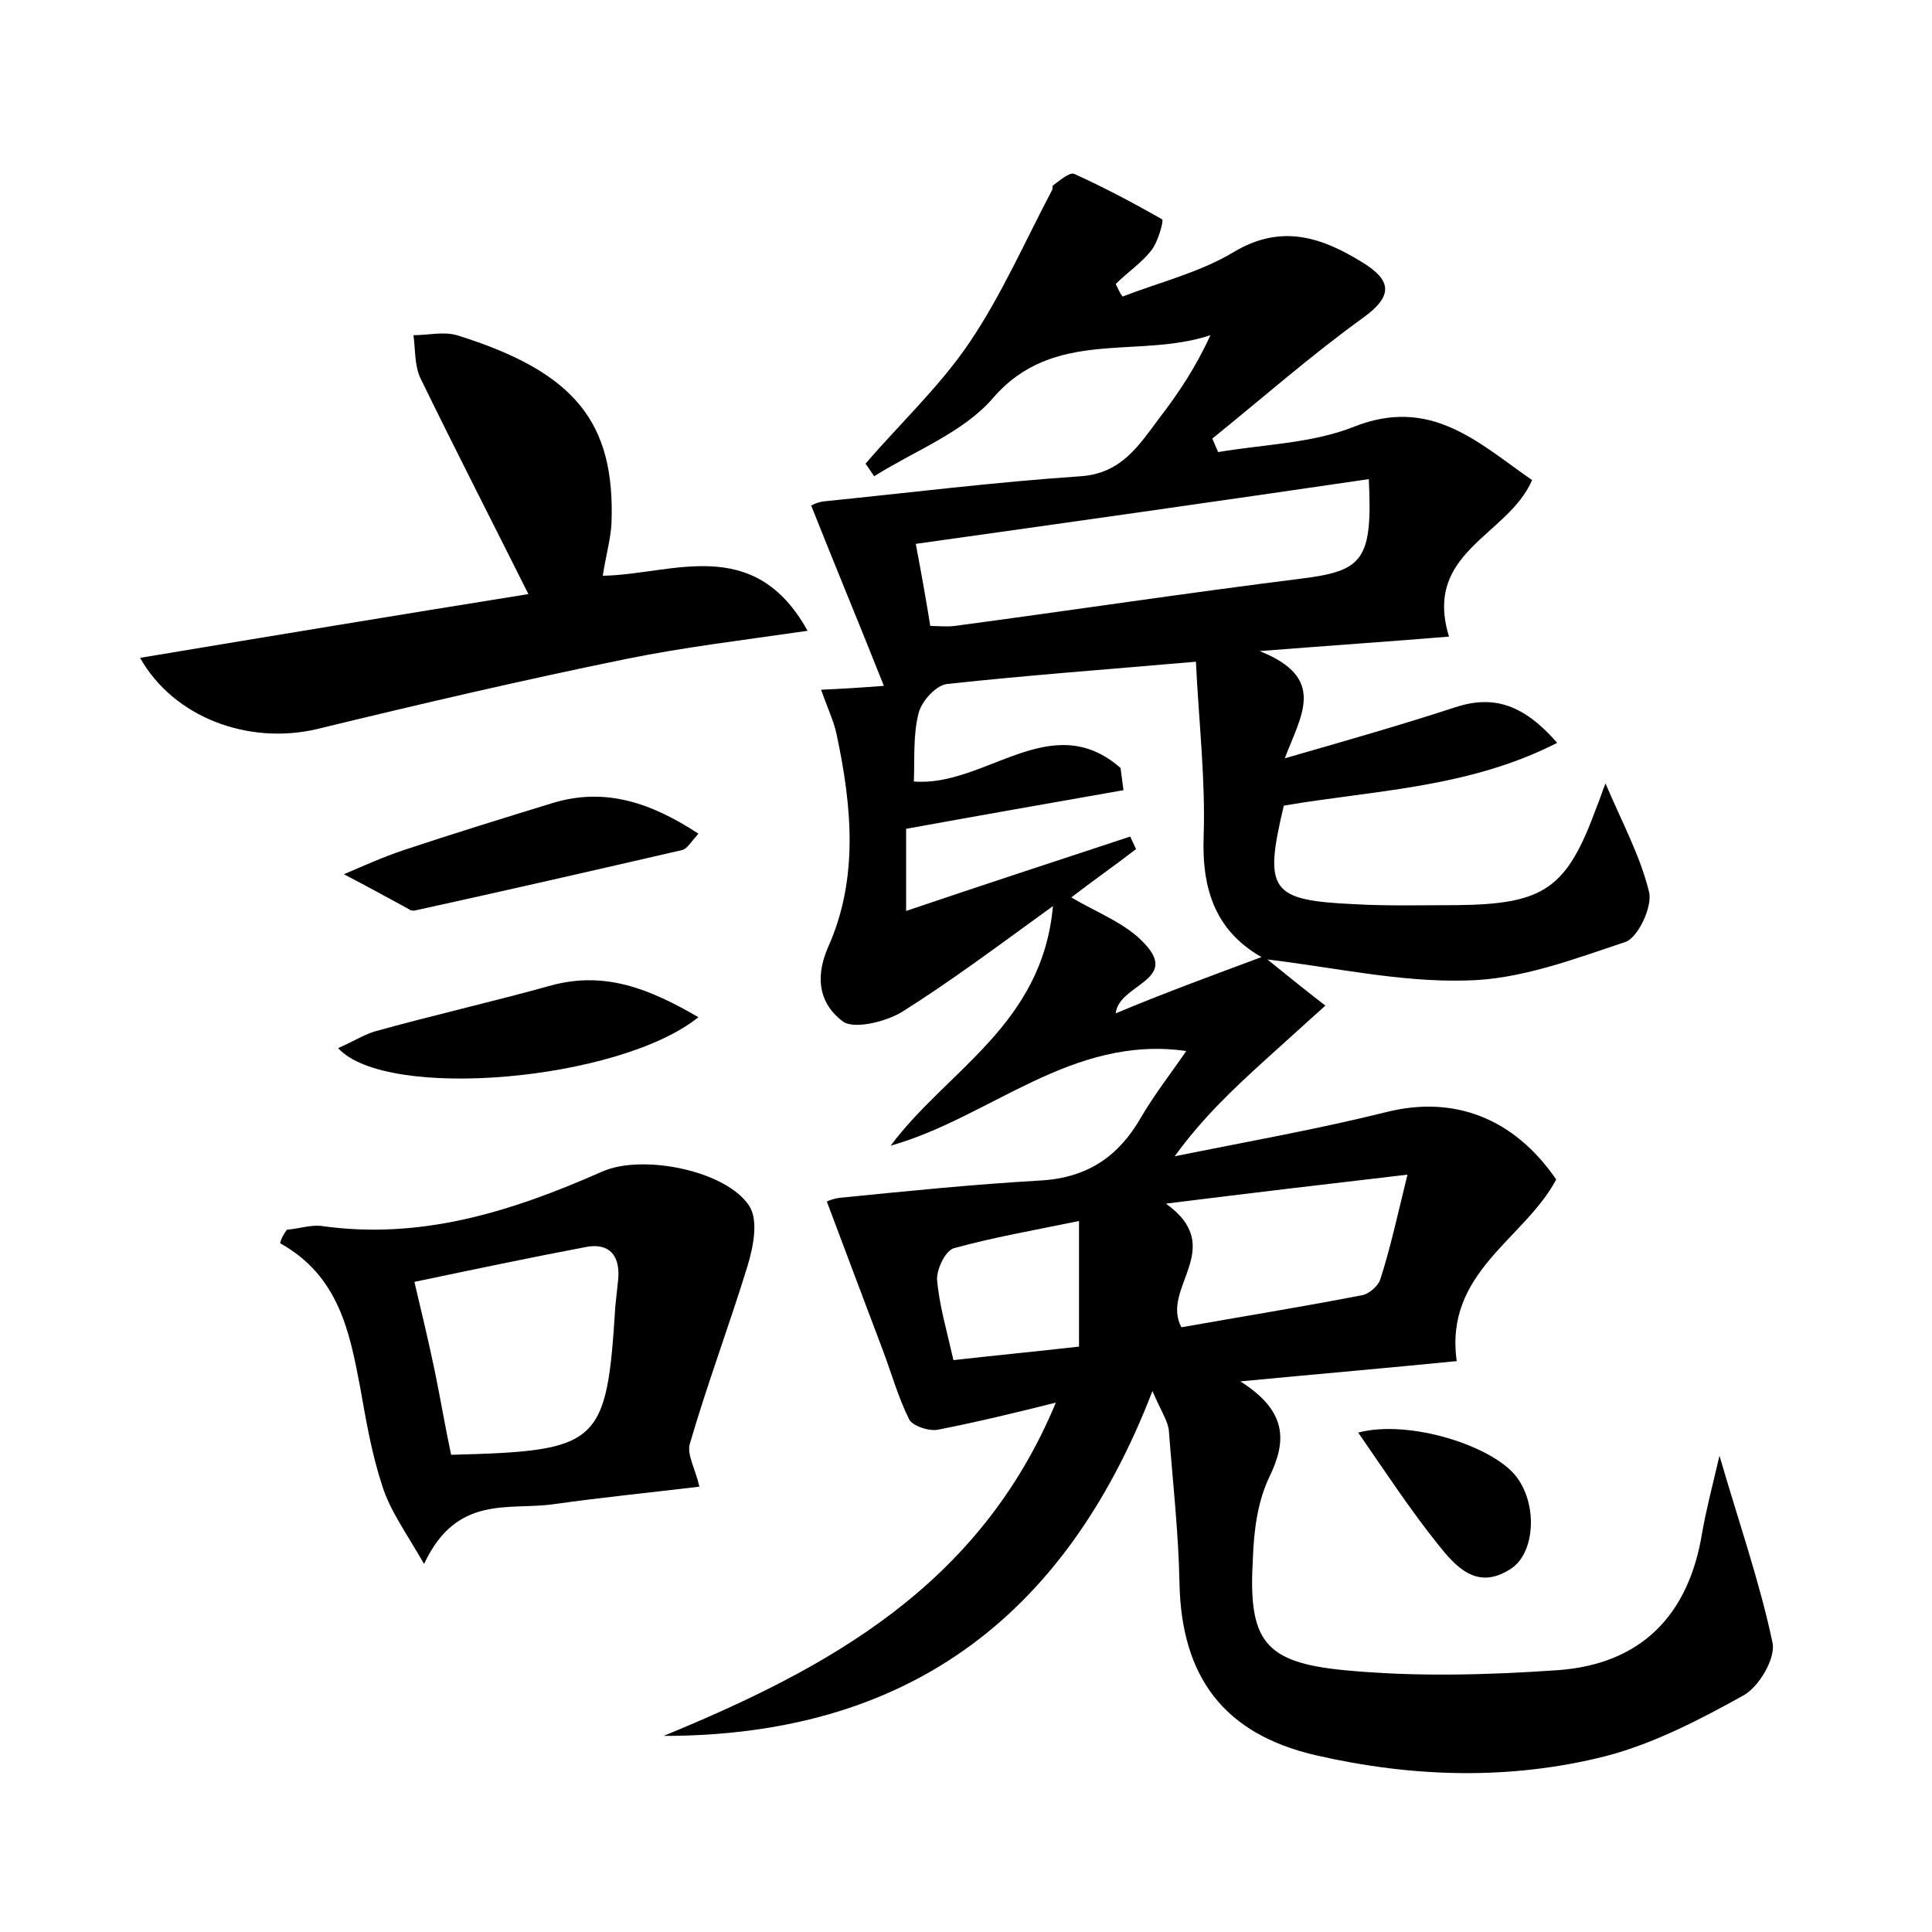 <?xml version="1.0" encoding="utf-8"?>
<!-- Generator: Adobe Illustrator 22.0.0, SVG Export Plug-In . SVG Version: 6.00 Build 0)  -->
<svg version="1.1" id="图层_1" xmlns="http://www.w3.org/2000/svg" xmlns:xlink="http://www.w3.org/1999/xlink" x="0px" y="0px"
	 viewBox="0 0 200 200" style="enable-background:new 0 0 200 200;" xml:space="preserve">
<style type="text/css">
	.st1{fill:#010000;}
	.st4{fill:#fbfafc;}
</style>
<g>
	
	<path d="M130.8,99c2.1,1.7,4.2,3.4,6.4,5.1c-2.1,1.9-4.1,3.7-6.2,5.6c-3.3,3-6.5,6-9.4,10c7.4-1.5,14.8-2.8,22-4.6
		c6.9-1.7,13.1,0.6,17.5,7c-3.3,6.2-11.6,9.6-10.3,18.8c-7,0.7-14,1.3-22.4,2.1c4.9,3.1,4.8,6.2,3,9.9c-1.2,2.5-1.6,5.5-1.7,8.4
		c-0.5,8.5,1.1,10.8,9.5,11.6c7.3,0.7,14.7,0.5,22,0c8.6-0.6,13.6-5.6,15-14.2c0.4-2.3,1-4.6,1.8-8c2.1,7.2,4.2,13.2,5.5,19.4
		c0.3,1.6-1.4,4.5-3,5.4c-4.5,2.5-9.3,5-14.3,6.3c-9.9,2.5-20,2.2-30-0.1c-9.5-2.2-13.9-8.1-14.1-17.8c-0.1-5.3-0.7-10.5-1.1-15.8
		c-0.1-1-0.8-2-1.7-4.1c-9.2,23.9-25.9,35.7-50.6,35.7c17-7,32.7-15.5,40.6-34.5c-4,1-8.1,2-12.2,2.8c-0.9,0.2-2.7-0.4-3-1.1
		c-1.1-2.2-1.8-4.7-2.7-7.1c-1.9-5-3.8-10.1-5.8-15.4c-0.3,0.1,0.5-0.3,1.3-0.4c7-0.7,13.9-1.4,20.9-1.8c4.8-0.3,8-2.5,10.3-6.5
		c1.4-2.4,3.2-4.7,4.7-6.9c-11.9-1.7-20.3,6.9-30.6,9.8c5.8-7.8,15.7-12.5,16.8-24.8c-5.8,4.2-10.6,7.8-15.7,11
		c-1.7,1-5,1.8-6.1,0.9c-2.1-1.6-3-4.1-1.5-7.6c3.2-7.1,2.5-14.6,0.9-22.1c-0.3-1.4-0.9-2.6-1.6-4.6c2.2-0.1,3.9-0.2,6.5-0.4
		c-2.5-6.3-5-12.3-7.5-18.6c-0.3,0.1,0.4-0.4,1.3-0.5c8.9-0.9,17.7-2,26.6-2.6c4.2-0.3,6-3.2,8.1-6c2-2.6,3.8-5.3,5.3-8.6
		c-7.5,2.5-16.2-0.8-22.5,6.5c-3.1,3.6-8.2,5.5-12.3,8.1c-0.3-0.4-0.6-0.9-0.9-1.3c3.6-4.2,7.7-8,10.8-12.6
		c3.3-4.9,5.7-10.4,8.5-15.7c0.1-0.1,0-0.4,0.1-0.5c0.7-0.5,1.7-1.4,2.2-1.2c3.1,1.4,6.1,3,9.1,4.7c0.2,0.1-0.4,2.3-1.1,3.2
		c-1,1.3-2.5,2.3-3.7,3.5c0.2,0.4,0.4,0.9,0.7,1.3c3.9-1.5,8-2.5,11.5-4.6c5-3,9.2-1.5,13.4,1.1c2.9,1.8,3.2,3.4,0,5.7
		c-5.4,3.9-10.4,8.3-15.6,12.5c0.2,0.5,0.4,0.9,0.6,1.4c4.7-0.8,9.7-0.9,14-2.6c8-3.2,12.9,1.6,18.5,5.5c-2.5,5.8-11.3,7.4-8.6,16.2
		c-6,0.5-12,0.9-19.6,1.5c7,2.8,4.3,6.6,2.6,11.1c6.6-1.9,12.2-3.5,17.7-5.3c4-1.3,7.1-0.2,10.5,3.7c-9.2,4.7-19,4.9-28.3,6.5
		c-2.1,8.8-1.4,9.8,7.3,10.2c3.5,0.2,7,0.1,10.6,0.1c9.1-0.1,11.4-1.7,14.5-10.2c0.3-0.7,0.5-1.4,0.9-2.4c1.7,4,3.6,7.5,4.5,11.2
		c0.4,1.5-1.1,4.7-2.4,5.2c-5.4,1.8-10.9,3.9-16.5,4c-6.9,0.2-13.9-1.4-20.8-2.2c-5.1-2.7-6.6-7.1-6.4-12.7
		c0.2-5.9-0.5-11.9-0.8-18.1c-9.2,0.8-17.4,1.4-25.7,2.3c-1.2,0.1-2.7,1.8-3,3c-0.6,2.3-0.4,4.8-0.5,7.1c7.4,0.6,14.2-7.7,21.4-1.4
		c0.1,0.8,0.2,1.5,0.3,2.3c-7.4,1.3-14.8,2.6-22.5,4c0,2.2,0,4.9,0,8.5c8-2.7,15.6-5.2,23.2-7.7c0.2,0.4,0.4,0.9,0.6,1.3
		c-2.2,1.7-4.5,3.3-6.7,5c2.7,1.6,5.7,2.7,7.6,4.8c3.6,3.8-2.7,4.2-3,7.2C120.5,102.8,125.7,100.9,130.8,99z M96.3,64.8
		c0.9,0,1.7,0.1,2.5,0c12-1.6,23.9-3.4,35.9-4.9c6.4-0.8,7.4-1.9,7-10.3c-15.7,2.3-31.2,4.5-46.9,6.7C95.5,60,95.9,62.3,96.3,64.8z
		 M122.3,137.4c6.2-1.1,12.4-2.1,18.6-3.3c0.8-0.1,1.8-1,2-1.7c1-3.1,1.7-6.3,2.8-10.8c-8.6,1-16.2,1.9-25,3
		C127.1,129.2,120.1,133.3,122.3,137.4z M111.7,126.4c-4.9,1-8.9,1.7-12.9,2.8c-0.9,0.2-1.8,2.1-1.8,3.2c0.2,2.6,1,5.3,1.7,8.4
		c4.4-0.5,8.6-0.9,13-1.4C111.7,135,111.7,131,111.7,126.4z"/>
	<path d="M14.5,68.1c13.8-2.3,27.1-4.5,40.2-6.6c-3.8-7.6-7.6-15-11.2-22.4c-0.6-1.3-0.5-3-0.7-4.4c1.5,0,3.1-0.4,4.5,0
		c12.2,3.8,16.4,9,16,19.5c-0.1,1.7-0.6,3.4-0.9,5.4c7.1-0.1,15.6-4.4,21.2,5.7c-6.9,1-12.8,1.7-18.7,2.9
		c-10.8,2.2-21.5,4.7-32.2,7.3C25.7,77.1,18,74.3,14.5,68.1z"/>
	<path d="M29.7,127.3c1.2-0.1,2.4-0.5,3.5-0.4c10.4,1.5,19.8-1.5,29.1-5.6c4.2-1.9,13-0.1,15.3,3.6c0.9,1.5,0.4,4.1-0.2,6.1
		c-1.9,6.2-4.2,12.3-6,18.5c-0.3,1.1,0.6,2.6,1,4.4c-5,0.6-10,1.1-15,1.8c-4.6,0.7-10.1-1.1-13.5,6.2c-1.9-3.3-3.5-5.5-4.3-8
		c-1.1-3.3-1.7-6.8-2.3-10.2c-1.1-5.8-2.2-11.6-8.3-15C29.1,128.2,29.4,127.7,29.7,127.3z M42.9,132.7c0.8,3.4,1.5,6.3,2.1,9.2
		c0.6,2.9,1.1,5.9,1.7,8.7c15.4-0.4,16.1-1,17-15.4c0.1-1,0.2-1.9,0.3-2.8c0.2-2.4-0.9-3.8-3.4-3.3
		C54.8,130.2,49.1,131.4,42.9,132.7z"/>
	<path d="M72.3,86.3c-0.8,0.9-1.2,1.6-1.7,1.7c-9.1,2.1-18.3,4.2-27.4,6.2c-0.3,0.1-0.7,0.1-0.9-0.1c-2.2-1.2-4.4-2.4-6.7-3.6
		c2.1-0.9,4.1-1.8,6.2-2.5c5.1-1.7,10.3-3.3,15.5-4.9C62.7,81.5,67.4,83.1,72.3,86.3z"/>
	<path d="M72.3,105.3c-8.2,6.6-32.3,8.7-37.3,3.2c1.4-0.6,2.5-1.3,3.7-1.7c6.1-1.7,12.3-3.1,18.4-4.8
		C62.7,100.5,67.3,102.4,72.3,105.3z"/>
	<path d="M140.6,148.3c5.3-1.4,14,1.4,16.4,4.6c2.2,2.9,1.9,7.9-0.6,9.5c-3.5,2.3-5.7-0.2-7.6-2.6
		C146,156.3,143.5,152.5,140.6,148.3z"/>
	
	
	
	
	
</g>
</svg>
